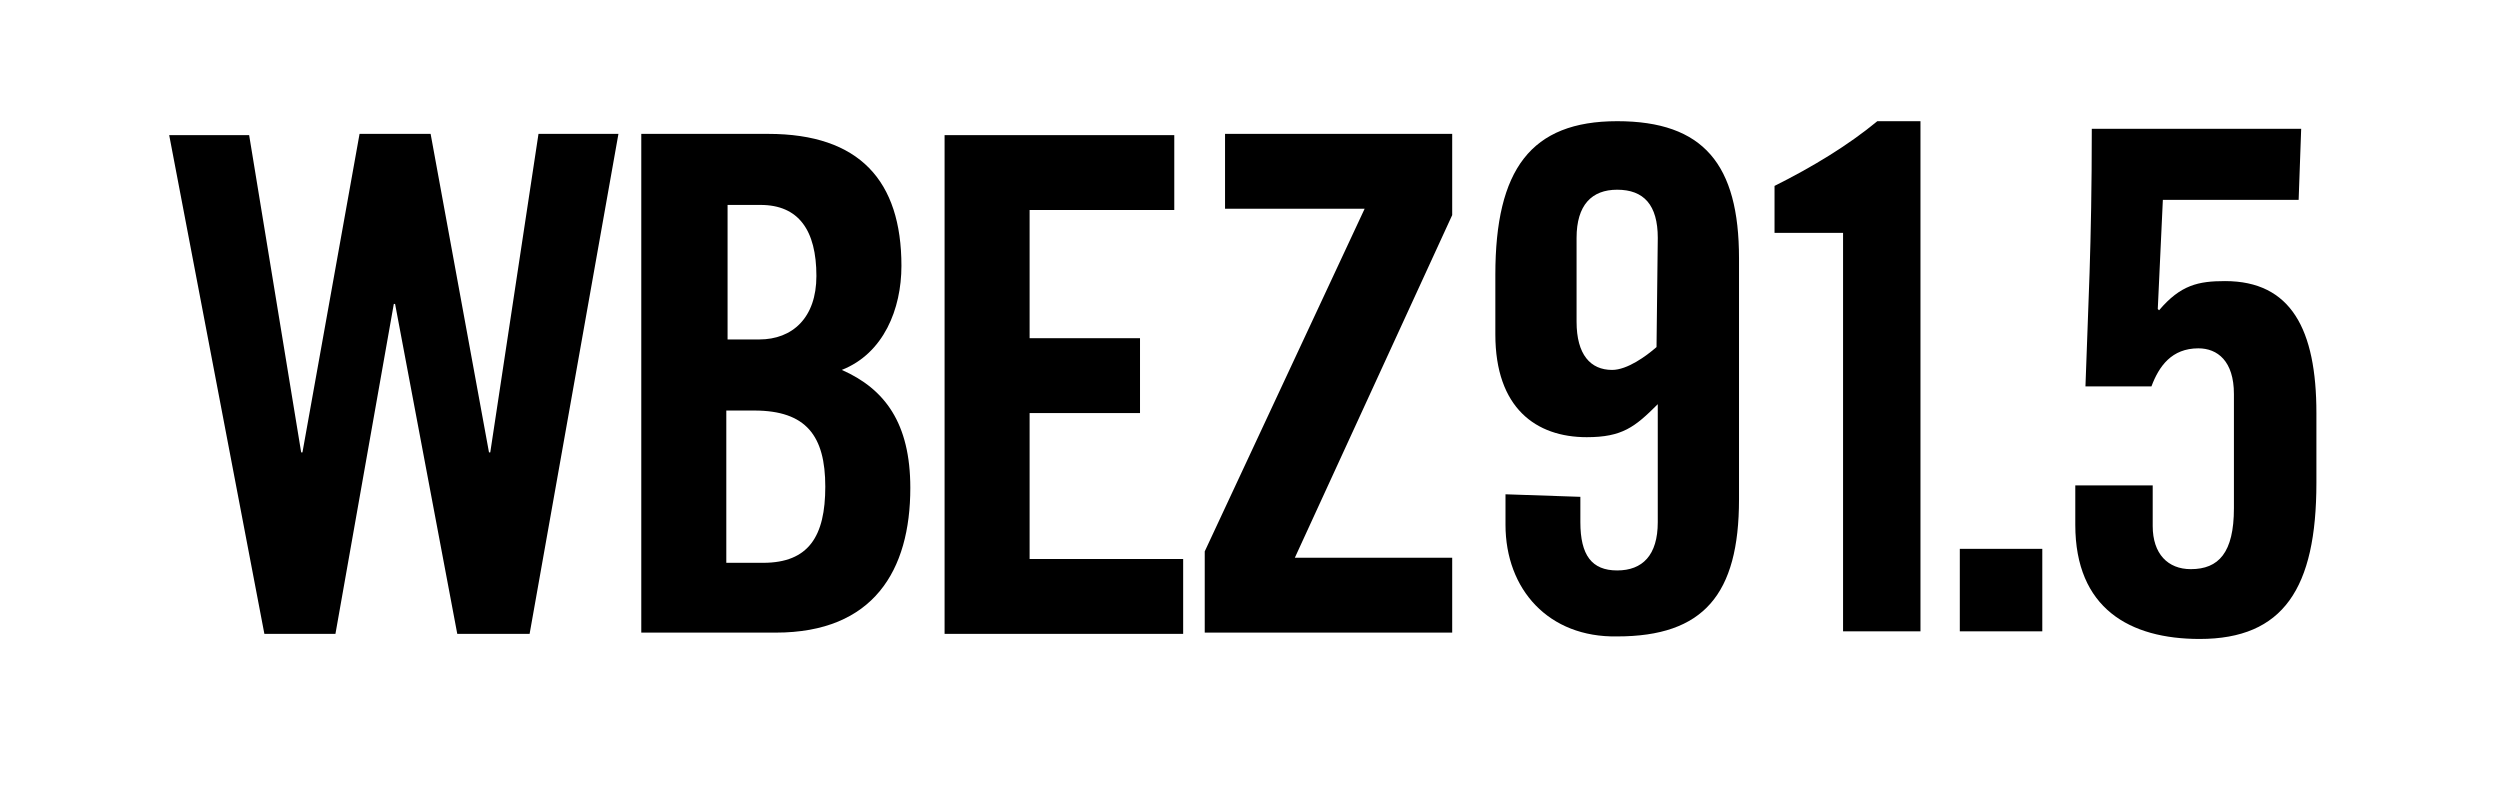 <?xml version="1.0" encoding="utf-8"?>
<!-- Generator: Adobe Illustrator 16.0.4, SVG Export Plug-In . SVG Version: 6.00 Build 0)  -->
<!DOCTYPE svg PUBLIC "-//W3C//DTD SVG 1.1//EN" "http://www.w3.org/Graphics/SVG/1.1/DTD/svg11.dtd">
<svg version="1.1" id="Layer_1" xmlns="http://www.w3.org/2000/svg" xmlns:xlink="http://www.w3.org/1999/xlink" x="0px" y="0px"
	 width="197px" height="62px" viewBox="-12.833 -10.65 197 62" enable-background="new -12.833 -10.65 197 62" xml:space="preserve"
	>
<g>
	<g>
		<path d="M111.7,28.5v2c0,2.6,0.899,3.801,2.899,3.801s3.2-1.201,3.2-3.801v-9.3C116,23,115,23.8,112.2,23.8
			c-4,0-7.2-2.301-7.2-8.101V11c0-8.3,2.8-12.1,9.6-12.1c6.801,0,9.601,3.4,9.601,10.8v19c0,7.5-2.8,10.8-9.601,10.8
			c-5.399,0.1-8.8-3.699-8.8-8.8V28.3L111.7,28.5L111.7,28.5z M117.8,8.099c0-2.6-1.1-3.799-3.2-3.799c-2,0-3.199,1.199-3.199,3.799
			V14.7c0,2.601,1.1,3.8,2.8,3.8c1.2,0,2.7-1.1,3.5-1.8L117.8,8.099L117.8,8.099z"/>
		<path d="M132.3,7.7H127V4c3-1.5,5.8-3.199,8.1-5.1h3.4v40.199h-6.1V7.7H132.3z"/>
		<path d="M141.6,39.099v-6.5h6.5v6.5H141.6z"/>
		<path d="M156.8,27.599V30.8c0,2.199,1.2,3.399,3,3.399c2.2,0,3.4-1.3,3.4-4.8v-9c0-2.6-1.3-3.6-2.8-3.6
			c-2.101,0-3.101,1.399-3.7,3h-5.2C151.7,13.7,152,8.8,152-0.5h16.5l-0.2,5.6h-10.7L157.2,13.7l0.1,0.101
			c1.7-2,3.101-2.301,5.2-2.301c5.2,0,7.2,3.801,7.2,10.4v5.5c0,8.3-2.601,12.3-9.2,12.3c-5.5,0-9.8-2.399-9.8-9v-3.101H156.8z"/>
	</g>
	<g>
		<path d="M15.5-0.1h5.6L25.7,25h0.1l3.8-25.1h6.3l-7,39.4h-5.7l-4.9-26h-0.1l-4.6,26H8L0.5,0h6.3l4.1,25H11L15.5-0.1z"/>
		<path d="M37.7-0.1h10c7.2,0,10.5,3.699,10.5,10.4c0,3.399-1.4,6.899-4.7,8.199c3.4,1.5,5.4,4.2,5.4,9.301
			C58.9,34.3,56,39.2,48.3,39.2H37.7V-0.1z M44.5,16.099H47c2.6,0,4.5-1.699,4.5-5c0-3.6-1.4-5.6-4.4-5.6h-2.6V16.099z M44.5,33.7
			h2.8c3.6,0,4.9-2.101,4.9-6c0-4-1.5-6-5.6-6h-2.2v12H44.5z"/>
		<path d="M61.6,39.3V0h18.1v5.9H68.3V16H77v5.9h-8.7v11.5h12.1v5.9H61.6L61.6,39.3z"/>
		<path d="M83.7,5.8v-5.9H101.6v6.4L89.2,33.3H101.6V39.2H82.1V32.8l12.6-27H83.7z"/>
	</g>
</g>
</svg>
